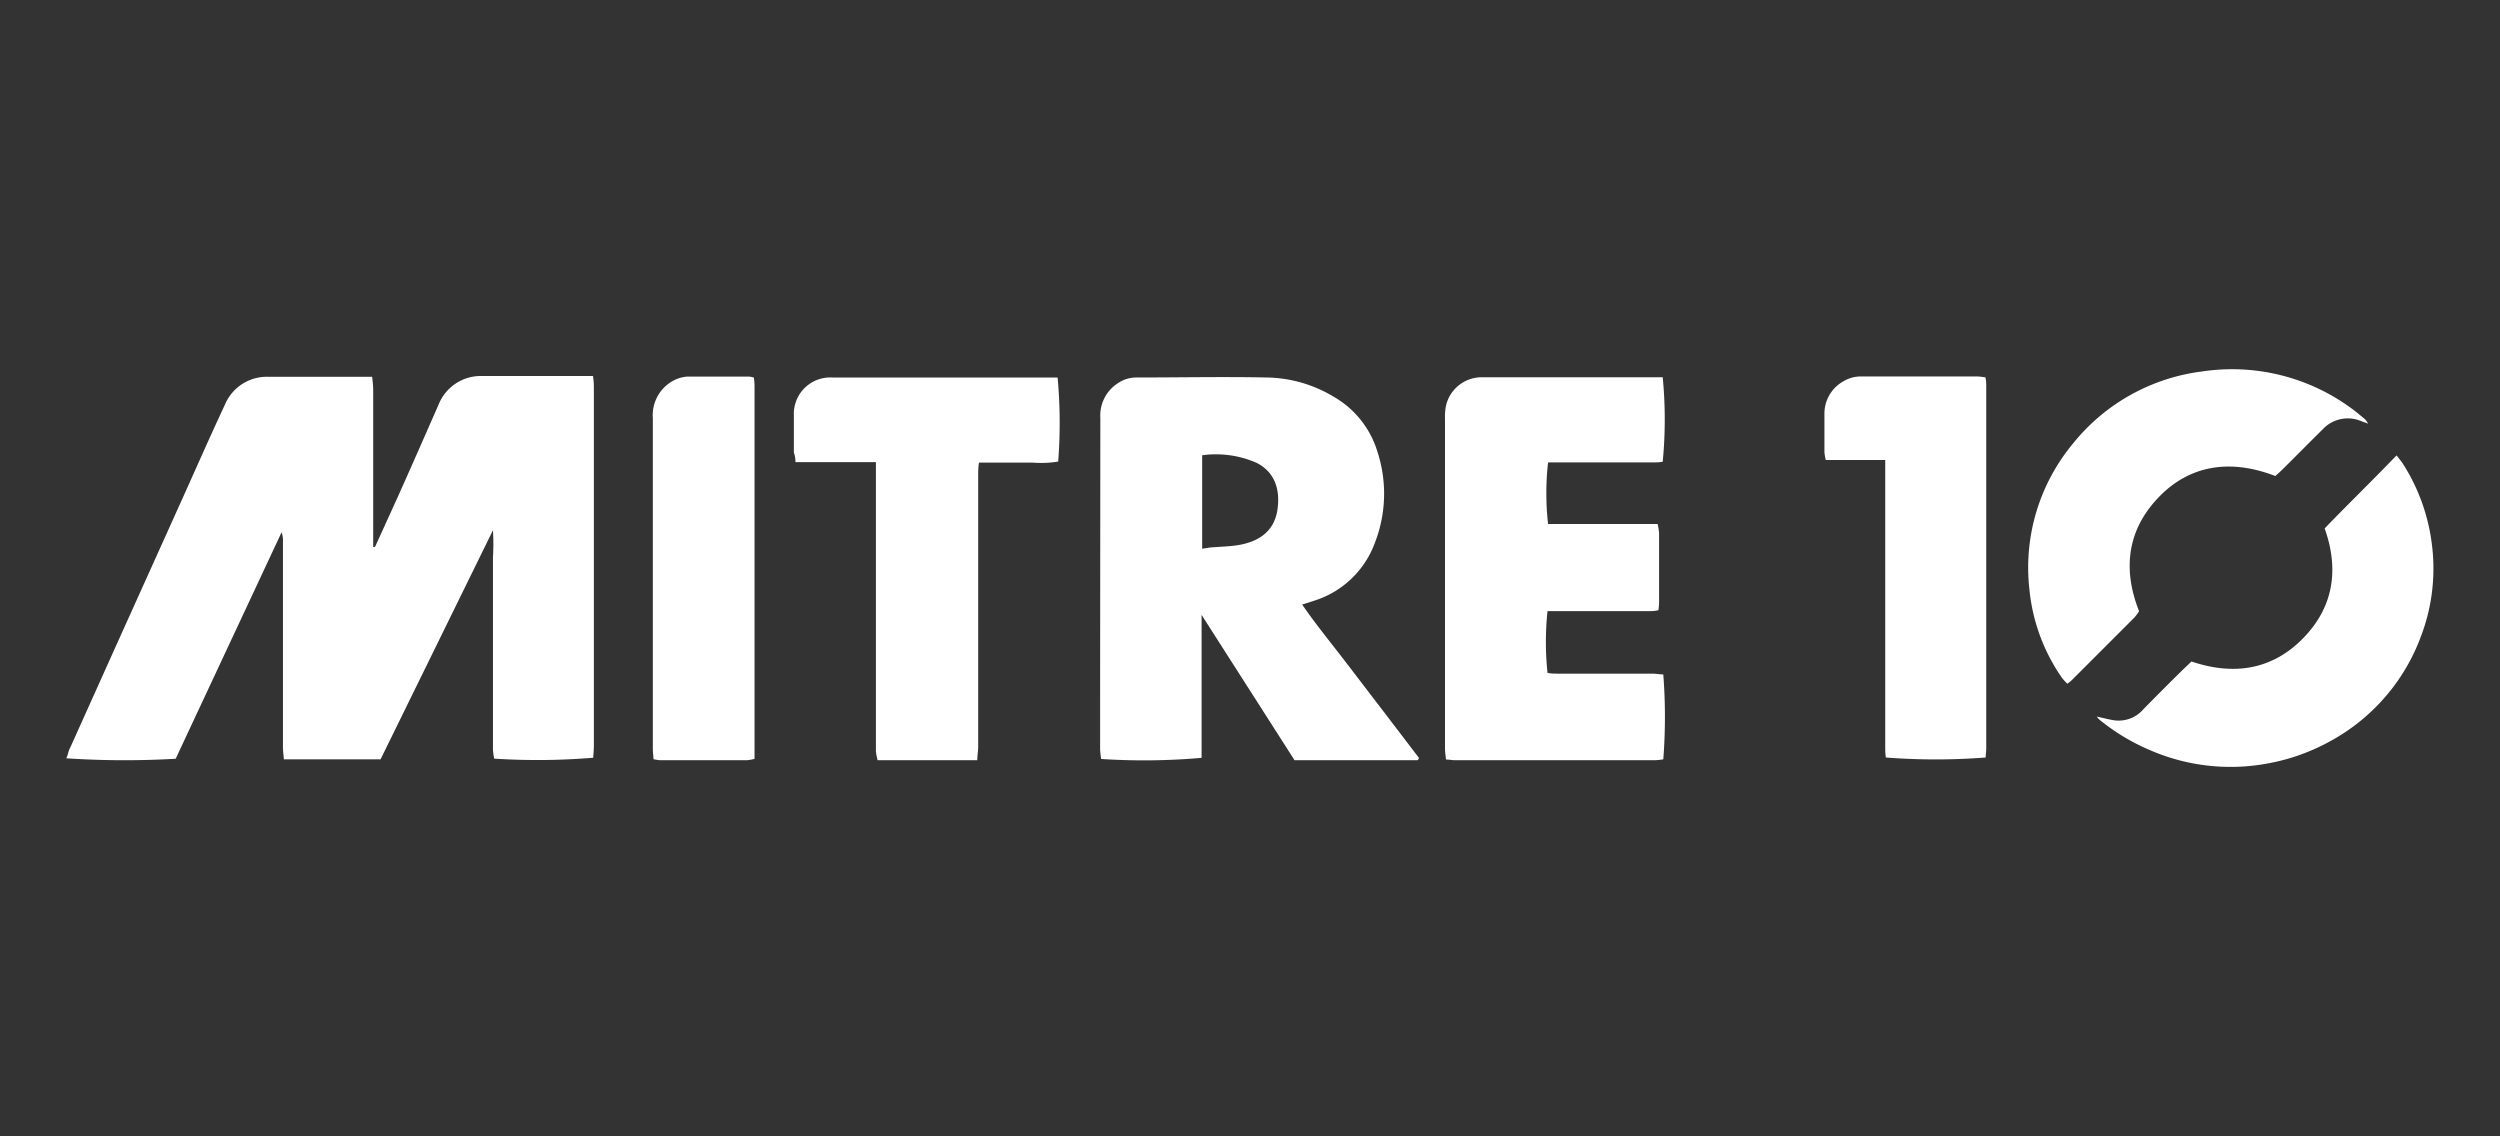 <svg id="Layer_1" data-name="Layer 1" xmlns="http://www.w3.org/2000/svg" viewBox="0 0 220 100"><rect x="0" y="0" width="220" height="100" fill="#333333" stroke="none"/><title>client</title><path d="M160.67,40.48h5.23v1.24q0,12,0,23.94c0,0.36,0,.72.06,1a57.06,57.06,0,0,0,8.78,0c0-.25.05-0.54,0.05-0.82q0-15.88,0-31.76c0-.28,0-0.56-0.07-0.87a6.07,6.07,0,0,0-.68-0.08c-3.48,0-7,0-10.43,0a3,3,0,0,0-1.4.43,3.25,3.25,0,0,0-1.66,2.88c0,1.11,0,2.21,0,3.32A4.1,4.1,0,0,0,160.67,40.48Z" style="fill:#fff"/><path d="M204.57,46.5c1.32,3.72.73,7.05-2,9.77s-6.1,3.17-9.72,1.94l-0.65.62C191,60,189.81,61.2,188.63,62.4a2.88,2.88,0,0,1-2.48,1c-0.51-.06-1-0.21-1.64-0.34a2.71,2.71,0,0,0,.24.27A18.29,18.29,0,0,0,189.17,66a17.78,17.78,0,0,0,10.19,1.22,18,18,0,0,0,5.71-2,17.34,17.34,0,0,0,8-9.29,16.76,16.76,0,0,0,.91-8.22,17,17,0,0,0-2.53-6.91,9.13,9.13,0,0,0-.56-0.72C208.77,42.29,206.64,44.35,204.57,46.5Z" style="fill:#fff"/><path d="M127.25,66.84c0.32,0,.55.06,0.78,0.06h17.62a6.12,6.12,0,0,0,.72-0.08,48.62,48.62,0,0,0,0-7.47c-0.3,0-.63-0.07-1-0.07h-8.3c-0.3,0-.61,0-0.89-0.07a26,26,0,0,1,0-5.43H145c0.3,0,.61,0,0.94-0.08A5.57,5.57,0,0,0,146,53q0-3,0-6.08a5.51,5.51,0,0,0-.13-0.81H141c-1.6,0-3.2,0-4.77,0a24.24,24.24,0,0,1,0-5.42h9.2c0.31,0,.61,0,0.89-0.06a38.88,38.88,0,0,0,0-7.43c-0.23,0-.49,0-0.74,0H130.48a3.23,3.23,0,0,0-3.25,2.58,5.34,5.34,0,0,0-.07,1.1q0,10.35,0,20.7,0,4.15,0,8.3C127.16,66.15,127.21,66.47,127.25,66.84Z" style="fill:#fff"/><path d="M181.46,59.66a4.48,4.48,0,0,0,.47.51c0.17-.13.28-0.21,0.37-0.3l5.53-5.53a4.6,4.6,0,0,0,.41-0.55c-1.5-3.79-1-7.26,1.81-10.12s6.41-3.24,10.18-1.78c0.23-.21.45-0.4,0.65-0.6,1.18-1.17,2.34-2.35,3.53-3.52a3,3,0,0,1,3.35-.72l0.63,0.23a2.1,2.1,0,0,0-.25-0.37c-0.45-.37-0.88-0.75-1.36-1.08a17.73,17.73,0,0,0-13-3.14A17.33,17.33,0,0,0,182.45,39a17.08,17.08,0,0,0-3.86,12.89A16.39,16.39,0,0,0,181.46,59.66Z" style="fill:#fff"/><path d="M57.51,66.81a4.5,4.5,0,0,0,.57.09h7.66a4.17,4.17,0,0,0,.66-0.12v-23q0-4.78,0-9.56c0-.33,0-0.66-0.07-1a2.69,2.69,0,0,0-.4-0.08c-1.82,0-3.63,0-5.45,0a3.1,3.1,0,0,0-1.47.5,3.45,3.45,0,0,0-1.56,3.17q0,14.53,0,29.07C57.45,66.19,57.49,66.47,57.51,66.81Z" style="fill:#fff"/><path d="M70,40.67h7.08v1.15q0,11,0,22c0,0.76,0,1.53,0,2.29a5,5,0,0,0,.15.79H86c0-.42.08-0.8,0.08-1.19q0-11.93,0-23.85c0-.36,0-0.71.07-1.15h2.36c0.79,0,1.58,0,2.37,0a9.61,9.61,0,0,0,2.24-.09,44.19,44.19,0,0,0-.05-7.4c-0.26,0-.54,0-0.83,0h-19a3.21,3.21,0,0,0-3.38,3.37c0,1.08,0,2.16,0,3.24C69.93,40,70,40.31,70,40.67Z" style="fill:#fff"/><path d="M96.81,61.49c0,1.47,0,2.95,0,4.42a8.72,8.72,0,0,0,.09.88,57.93,57.93,0,0,0,8.84-.1c0-4.1,0-8.24,0-12.58l8.18,12.79h0.95l9.87,0a0.11,0.11,0,0,0,.06-0.05,1.35,1.35,0,0,0,.07-0.15l-3.41-4.47c-1.14-1.48-2.29-3-3.41-4.45s-2.34-2.95-3.46-4.58l1-.32A8.35,8.35,0,0,0,121,47.74a11.91,11.91,0,0,0,.21-8,8.36,8.36,0,0,0-3.85-4.83,11.72,11.72,0,0,0-5.85-1.69c-3.84-.08-7.69,0-11.53,0a2.85,2.85,0,0,0-1.57.48,3.37,3.37,0,0,0-1.58,3.07Q96.82,49.09,96.81,61.49Zm9-21.43a8.9,8.9,0,0,1,4.77.67c1.57,0.8,2.11,2.3,1.83,4.16-0.32,2.06-1.89,2.83-3.51,3.09-0.7.11-1.41,0.12-2.11,0.18-0.31,0-.62.08-1,0.13V40.06Z" style="fill:#fff"/><path d="M15.46,66.77l9.32-19.93a2.23,2.23,0,0,1,.12.87q0,9,0,18c0,0.36.05,0.71,0.08,1.11h8.51l9.89-20.16a19.62,19.62,0,0,1,0,2.4q0,8.46,0,16.91a5.7,5.7,0,0,0,.11.79,59.49,59.49,0,0,0,8.72-.08c0-.31.05-0.64,0.05-1q0-4.9,0-9.8,0-10.79,0-21.57c0-.38,0-0.76-0.08-1.22h-1c-2.9,0-5.8,0-8.69,0a4,4,0,0,0-3.88,2.48C37.41,38.3,36.23,41,35,43.74l-2,4.39-0.16,0q0-.43,0-0.86,0-6.48,0-13c0-.36-0.05-0.71-0.09-1.11-0.35,0-.61,0-0.86,0H23.67a4,4,0,0,0-3.89,2.48c-1.26,2.69-2.46,5.42-3.68,8.13L9.94,57.43q-1.88,4.18-3.76,8.36C6,66.09,6,66.41,5.83,66.73A77.56,77.56,0,0,0,15.46,66.77Z" style="fill:#fff"/></svg>